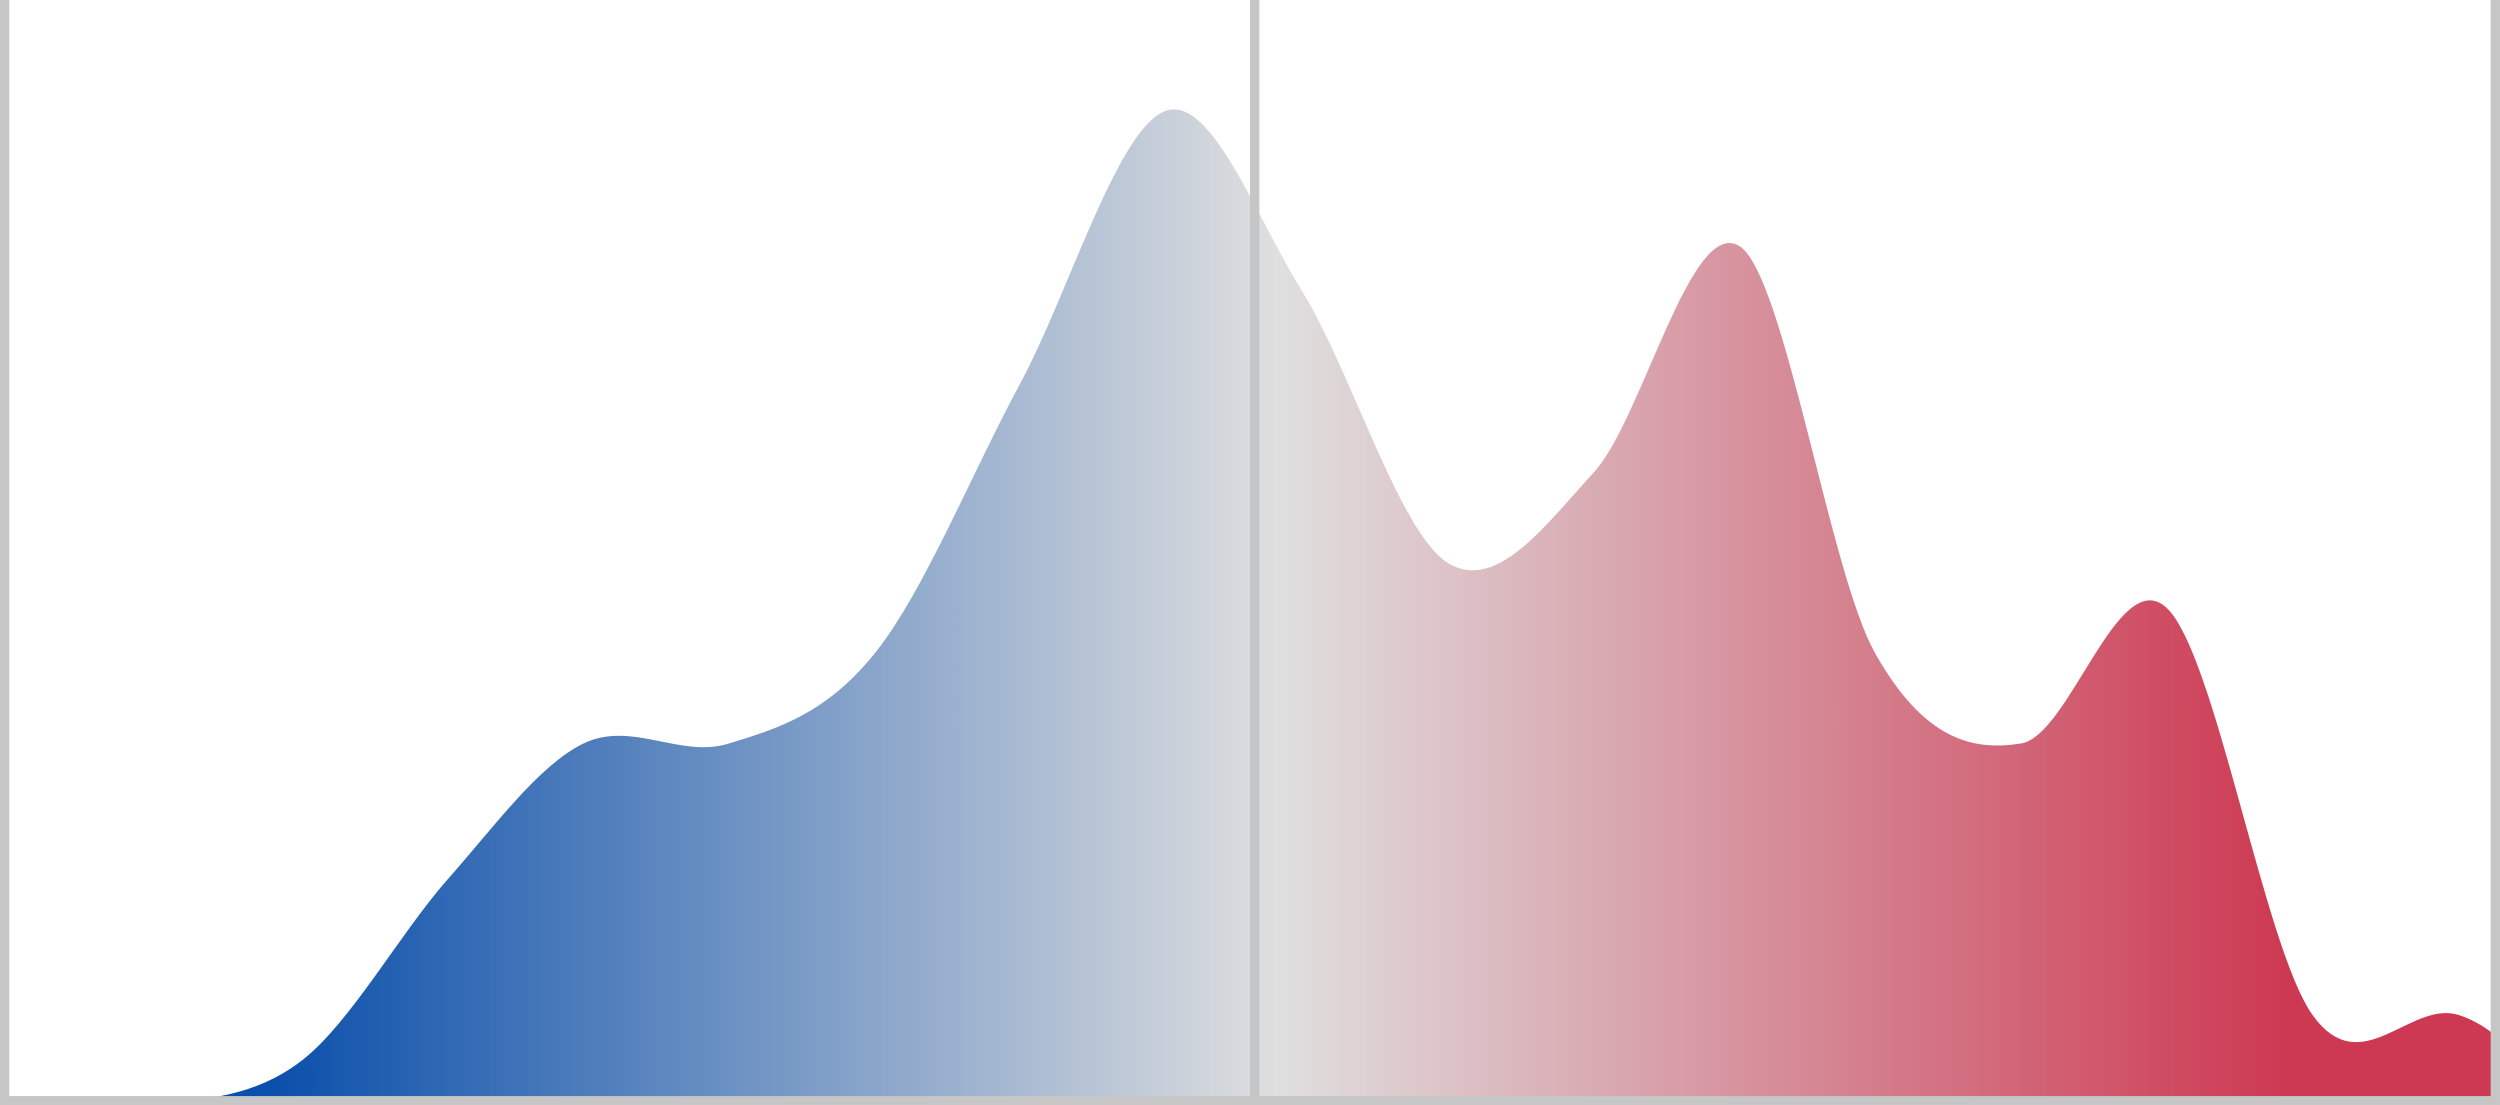 <?xml version="1.0" encoding="UTF-8"?>
<svg width="536px" height="237px" viewBox="0 0 536 237" version="1.1" xmlns="http://www.w3.org/2000/svg" xmlns:xlink="http://www.w3.org/1999/xlink">
    <!-- Generator: Sketch 51.3 (57544) - http://www.bohemiancoding.com/sketch -->
    <title>ushouse_mmd_plan_curve</title>
    <desc>Created with Sketch.</desc>
    <defs>
        <linearGradient x1="10.0%" y1="0%" x2="90.0%" y2="0%" id="linearGradient-1">
            <stop stop-color="#CD3952" offset="0%"></stop>
            <stop stop-color="#DFDFDF" offset="50%"></stop>
            <stop stop-color="#0A4FAB" offset="100%"></stop>
        </linearGradient>
    </defs>
    <g id="ushouse_eg_plan_curve" stroke="none" stroke-width="1" fill="none" fill-rule="evenodd">
        <path d="M 0.0 237.0 C -11.6 233.8 -1.3 220.8 8.9 217.6 C 19.4 214.4 29.8 232.2 40.2 217.6 C 50.6 203.1 61.0 140.0 71.5 130.3 C 81.9 120.7 92.3 157.8 102.7 159.4 C 113.2 161.1 123.6 158.5 134.0 140.0 C 143.7 122.9 153.4 59.0 163.0 52.8 C 173.5 46.1 183.9 90.0 194.3 101.3 C 204.7 112.6 215.1 127.1 225.6 120.7 C 236.0 114.2 246.4 79.2 256.8 62.5 C 266.5 46.9 276.2 20.6 285.9 23.7 C 296.3 27.1 306.7 62.5 317.1 81.9 C 327.6 101.3 338.0 127.1 348.4 140.0 C 358.8 153.0 369.2 156.2 379.7 159.4 C 390.1 162.7 400.5 154.4 410.9 159.4 C 420.6 164.1 430.3 177.6 440.0 188.5 C 450.4 200.3 460.8 219.2 471.2 227.3 C 481.5 235.3 491.8 235.4 502.1 237.0 L 536.0 237.0 L 0.0 237.0 Z" id="Shape" fill="url(#linearGradient-1)" transform="translate(536 0) scale(-1, 1)"></path>
        <polygon id="Shape" fill="#C6C6C6" points="0 0 0 235 0 237 2 237 268 237 270 237 534 237 536 237 536 235 536 0 534 0 534 235 270 235 270 0 268 0 268 235 2 235 2 0"></polygon>
    </g>
</svg>
